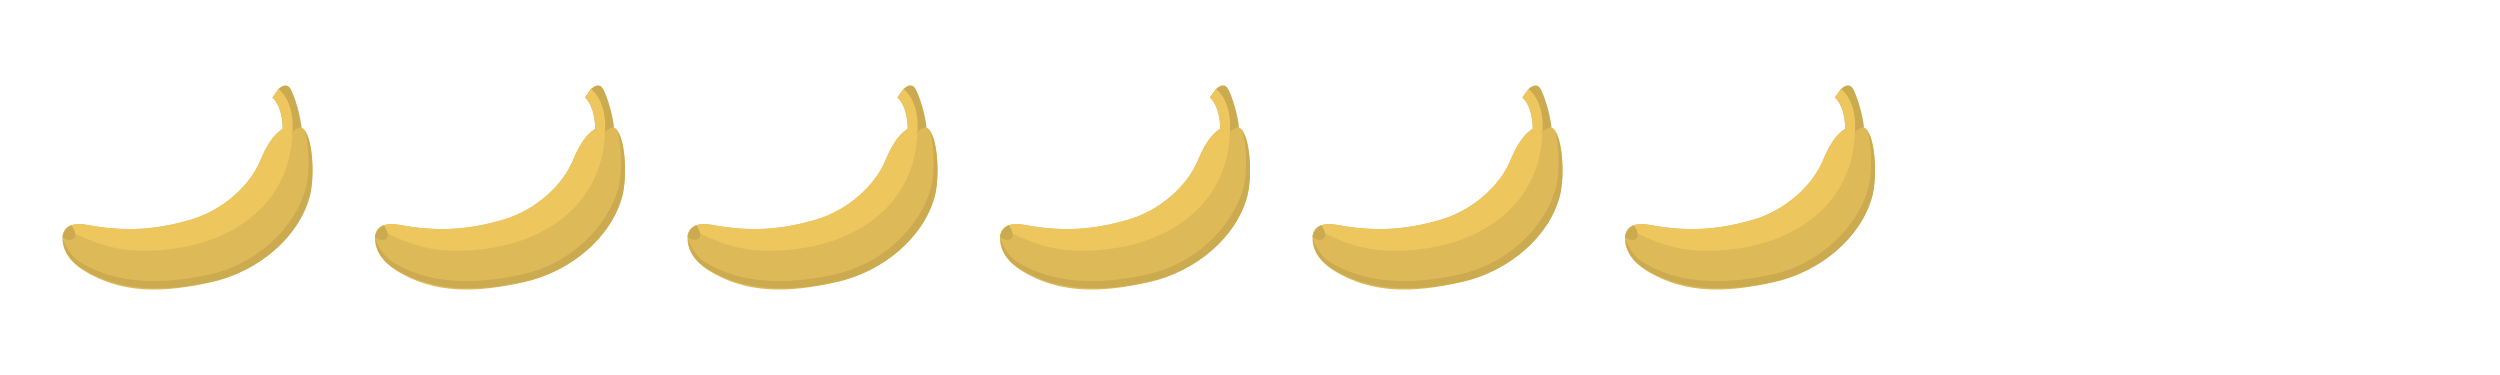 <svg xmlns="http://www.w3.org/2000/svg" version="1.1" width="400" height="60" viewBox="0 0 400 60"><defs/><path fill="#deb958" stroke="none" d="M 33.868,45.141 C 26.606,46.777 19.616,47.208 13.323,43.232 C 11.286,41.943 9.839,40.049 10.014,37.801 C 10.091,36.817 10.953,35.429 13.843,35.969 C 20.29,37.177 25.097,36.695 30.312,35.219 C 35.825,33.657 40.063,29.518 41.632,25.74 C 42.952,22.559 44.992,19.197 48.241,20.406 C 50.001,21.061 50.445,28.047 49.537,31.393 C 47.719,38.095 41.129,43.503 33.868,45.141 L 33.868,45.141 Z" transform=""/><path fill="#ccaa4f" stroke="none" d="M 48.861,21.157 C 49.489,23.624 49.567,27.745 48.954,30.006 C 47.161,36.612 40.931,42.246 33.774,43.86 C 26.615,45.474 18.865,45.757 12.663,41.837 C 11.793,41.286 10.604,39.878 10.062,38.166 C 10.145,40.582 11.711,42.083 13.119,42.973 C 19.322,46.893 26.946,46.634 34.104,45.021 C 41.261,43.407 47.756,38.077 49.548,31.471 C 50.331,28.585 50.094,22.952 48.861,21.157 Z" transform=""/><path fill="#eec65e" stroke="none" d="M 24.247,40.099 C 37.431,39.648 47.032,32.205 46.78,20.158 C 44.36,20.263 42.741,23.065 41.631,25.74 C 40.062,29.518 35.824,33.656 30.311,35.219 C 25.096,36.694 20.288,37.177 13.842,35.969 C 10.953,35.428 10.09,36.816 10.013,37.801 C 10.01,37.853 11.663,37.147 11.66,37.199 C 16.086,39.352 19.308,40.269 24.247,40.099 Z" transform=""/><path fill="#ccaa4f" stroke="none" d="M 45.244,20.867 L 46.636,21.366 S 47.169,20.431 48.241,20.407 C 48.05,18.396 47.208,15.591 46.535,14.301 C 45.807,12.904 44.538,14.268 44.538,14.268 L 43.585,15.602 C 43.584,15.602 45.242,16.777 45.244,20.867 Z" transform=""/><path fill="#eec65e" stroke="none" d="M 45.244,20.867 S 46.035,21.606 46.636,21.366 C 47.262,16.093 44.537,14.268 44.537,14.268 L 43.584,15.602 S 45.242,16.777 45.244,20.867 Z" transform=""/><path fill="#eec65e" stroke="none" d="M 46.636,21.366 C 46.666,21.117 46.782,21.376 46.799,21.141 C 47.155,16.053 44.537,14.269 44.537,14.269 L 44.44,14.405 S 46.811,15.755 46.636,21.366 Z" transform=""/><path fill="#ccaa4f" stroke="none" d="M 11.425,36.038 S 12.556,37.628 11.772,38.191 C 10.986,38.754 10.006,37.93 10.006,37.93 S 10.135,36.522 11.425,36.038 Z" transform=""/><path fill="#deb958" stroke="none" d="M 83.868,45.141 C 76.606,46.777 69.616,47.208 63.323,43.232 C 61.286,41.943 59.839,40.049 60.014,37.801 C 60.091,36.817 60.953,35.429 63.843,35.969 C 70.29,37.177 75.097,36.695 80.312,35.219 C 85.825,33.657 90.063,29.518 91.632,25.74 C 92.952,22.559 94.992,19.197 98.241,20.406 C 100.001,21.061 100.445,28.047 99.537,31.393 C 97.719,38.095 91.129,43.503 83.868,45.141 L 83.868,45.141 Z" transform=""/><path fill="#ccaa4f" stroke="none" d="M 98.861,21.157 C 99.489,23.624 99.567,27.745 98.954,30.006 C 97.161,36.612 90.931,42.246 83.774,43.86 C 76.615,45.474 68.865,45.757 62.663,41.837 C 61.793,41.286 60.604,39.878 60.062,38.166 C 60.145,40.582 61.711,42.083 63.119,42.973 C 69.322,46.893 76.946,46.634 84.104,45.021 C 91.261,43.407 97.756,38.077 99.548,31.471 C 100.331,28.585 100.094,22.952 98.861,21.157 Z" transform=""/><path fill="#eec65e" stroke="none" d="M 74.247,40.099 C 87.431,39.648 97.032,32.205 96.78,20.158 C 94.36,20.263 92.741,23.065 91.631,25.74 C 90.062,29.518 85.824,33.656 80.311,35.219 C 75.096,36.694 70.288,37.177 63.842,35.969 C 60.953,35.428 60.09,36.816 60.013,37.801 C 60.01,37.853 61.663,37.147 61.66,37.199 C 66.086,39.352 69.308,40.269 74.247,40.099 Z" transform=""/><path fill="#ccaa4f" stroke="none" d="M 95.244,20.867 L 96.636,21.366 S 97.169,20.431 98.241,20.407 C 98.05,18.396 97.208,15.591 96.535,14.301 C 95.807,12.904 94.538,14.268 94.538,14.268 L 93.585,15.602 C 93.584,15.602 95.242,16.777 95.244,20.867 Z" transform=""/><path fill="#eec65e" stroke="none" d="M 95.244,20.867 S 96.035,21.606 96.636,21.366 C 97.262,16.093 94.537,14.268 94.537,14.268 L 93.584,15.602 S 95.242,16.777 95.244,20.867 Z" transform=""/><path fill="#eec65e" stroke="none" d="M 96.636,21.366 C 96.666,21.117 96.782,21.376 96.799,21.141 C 97.155,16.053 94.537,14.269 94.537,14.269 L 94.44,14.405 S 96.811,15.755 96.636,21.366 Z" transform=""/><path fill="#ccaa4f" stroke="none" d="M 61.425,36.038 S 62.556,37.628 61.772,38.191 C 60.986,38.754 60.006,37.93 60.006,37.93 S 60.135,36.522 61.425,36.038 Z" transform=""/><path fill="#deb958" stroke="none" d="M 133.868,45.141 C 126.606,46.777 119.616,47.208 113.323,43.232 C 111.286,41.943 109.839,40.049 110.014,37.801 C 110.091,36.817 110.953,35.429 113.843,35.969 C 120.29,37.177 125.097,36.695 130.312,35.219 C 135.825,33.657 140.063,29.518 141.632,25.74 C 142.952,22.559 144.992,19.197 148.241,20.406 C 150.001,21.061 150.445,28.047 149.537,31.393 C 147.719,38.095 141.129,43.503 133.868,45.141 L 133.868,45.141 Z" transform=""/><path fill="#ccaa4f" stroke="none" d="M 148.861,21.157 C 149.489,23.624 149.567,27.745 148.954,30.006 C 147.161,36.612 140.931,42.246 133.774,43.86 C 126.615,45.474 118.865,45.757 112.663,41.837 C 111.793,41.286 110.604,39.878 110.062,38.166 C 110.145,40.582 111.711,42.083 113.119,42.973 C 119.322,46.893 126.946,46.634 134.104,45.021 C 141.261,43.407 147.756,38.077 149.548,31.471 C 150.331,28.585 150.094,22.952 148.861,21.157 Z" transform=""/><path fill="#eec65e" stroke="none" d="M 124.247,40.099 C 137.431,39.648 147.032,32.205 146.78,20.158 C 144.36,20.263 142.741,23.065 141.631,25.74 C 140.062,29.518 135.824,33.656 130.311,35.219 C 125.096,36.694 120.288,37.177 113.842,35.969 C 110.953,35.428 110.09,36.816 110.013,37.801 C 110.01,37.853 111.663,37.147 111.66,37.199 C 116.086,39.352 119.308,40.269 124.247,40.099 Z" transform=""/><path fill="#ccaa4f" stroke="none" d="M 145.244,20.867 L 146.636,21.366 S 147.169,20.431 148.241,20.407 C 148.05,18.396 147.208,15.591 146.535,14.301 C 145.807,12.904 144.538,14.268 144.538,14.268 L 143.585,15.602 C 143.584,15.602 145.242,16.777 145.244,20.867 Z" transform=""/><path fill="#eec65e" stroke="none" d="M 145.244,20.867 S 146.035,21.606 146.636,21.366 C 147.262,16.093 144.537,14.268 144.537,14.268 L 143.584,15.602 S 145.242,16.777 145.244,20.867 Z" transform=""/><path fill="#eec65e" stroke="none" d="M 146.636,21.366 C 146.666,21.117 146.782,21.376 146.799,21.141 C 147.155,16.053 144.537,14.269 144.537,14.269 L 144.44,14.405 S 146.811,15.755 146.636,21.366 Z" transform=""/><path fill="#ccaa4f" stroke="none" d="M 111.425,36.038 S 112.556,37.628 111.772,38.191 C 110.986,38.754 110.006,37.93 110.006,37.93 S 110.135,36.522 111.425,36.038 Z" transform=""/><path fill="#deb958" stroke="none" d="M 183.868,45.141 C 176.606,46.777 169.616,47.208 163.323,43.232 C 161.286,41.943 159.839,40.049 160.014,37.801 C 160.091,36.817 160.953,35.429 163.843,35.969 C 170.29,37.177 175.097,36.695 180.312,35.219 C 185.825,33.657 190.063,29.518 191.632,25.74 C 192.952,22.559 194.992,19.197 198.241,20.406 C 200.001,21.061 200.445,28.047 199.537,31.393 C 197.719,38.095 191.129,43.503 183.868,45.141 L 183.868,45.141 Z" transform=""/><path fill="#ccaa4f" stroke="none" d="M 198.861,21.157 C 199.489,23.624 199.567,27.745 198.954,30.006 C 197.161,36.612 190.931,42.246 183.774,43.86 C 176.615,45.474 168.865,45.757 162.663,41.837 C 161.793,41.286 160.604,39.878 160.062,38.166 C 160.145,40.582 161.711,42.083 163.119,42.973 C 169.322,46.893 176.946,46.634 184.104,45.021 C 191.261,43.407 197.756,38.077 199.548,31.471 C 200.331,28.585 200.094,22.952 198.861,21.157 Z" transform=""/><path fill="#eec65e" stroke="none" d="M 174.247,40.099 C 187.431,39.648 197.032,32.205 196.78,20.158 C 194.36,20.263 192.741,23.065 191.631,25.74 C 190.062,29.518 185.824,33.656 180.311,35.219 C 175.096,36.694 170.288,37.177 163.842,35.969 C 160.953,35.428 160.09,36.816 160.013,37.801 C 160.01,37.853 161.663,37.147 161.66,37.199 C 166.086,39.352 169.308,40.269 174.247,40.099 Z" transform=""/><path fill="#ccaa4f" stroke="none" d="M 195.244,20.867 L 196.636,21.366 S 197.169,20.431 198.241,20.407 C 198.05,18.396 197.208,15.591 196.535,14.301 C 195.807,12.904 194.538,14.268 194.538,14.268 L 193.585,15.602 C 193.584,15.602 195.242,16.777 195.244,20.867 Z" transform=""/><path fill="#eec65e" stroke="none" d="M 195.244,20.867 S 196.035,21.606 196.636,21.366 C 197.262,16.093 194.537,14.268 194.537,14.268 L 193.584,15.602 S 195.242,16.777 195.244,20.867 Z" transform=""/><path fill="#eec65e" stroke="none" d="M 196.636,21.366 C 196.666,21.117 196.782,21.376 196.799,21.141 C 197.155,16.053 194.537,14.269 194.537,14.269 L 194.44,14.405 S 196.811,15.755 196.636,21.366 Z" transform=""/><path fill="#ccaa4f" stroke="none" d="M 161.425,36.038 S 162.556,37.628 161.772,38.191 C 160.986,38.754 160.006,37.93 160.006,37.93 S 160.135,36.522 161.425,36.038 Z" transform=""/><path fill="#deb958" stroke="none" d="M 233.868,45.141 C 226.606,46.777 219.616,47.208 213.323,43.232 C 211.286,41.943 209.839,40.049 210.014,37.801 C 210.091,36.817 210.953,35.429 213.843,35.969 C 220.29,37.177 225.097,36.695 230.312,35.219 C 235.825,33.657 240.063,29.518 241.632,25.74 C 242.952,22.559 244.992,19.197 248.241,20.406 C 250.001,21.061 250.445,28.047 249.537,31.393 C 247.719,38.095 241.129,43.503 233.868,45.141 L 233.868,45.141 Z" transform=""/><path fill="#ccaa4f" stroke="none" d="M 248.861,21.157 C 249.489,23.624 249.567,27.745 248.954,30.006 C 247.161,36.612 240.931,42.246 233.774,43.86 C 226.615,45.474 218.865,45.757 212.663,41.837 C 211.793,41.286 210.604,39.878 210.062,38.166 C 210.145,40.582 211.711,42.083 213.119,42.973 C 219.322,46.893 226.946,46.634 234.104,45.021 C 241.261,43.407 247.756,38.077 249.548,31.471 C 250.331,28.585 250.094,22.952 248.861,21.157 Z" transform=""/><path fill="#eec65e" stroke="none" d="M 224.247,40.099 C 237.431,39.648 247.032,32.205 246.78,20.158 C 244.36,20.263 242.741,23.065 241.631,25.74 C 240.062,29.518 235.824,33.656 230.311,35.219 C 225.096,36.694 220.288,37.177 213.842,35.969 C 210.953,35.428 210.09,36.816 210.013,37.801 C 210.01,37.853 211.663,37.147 211.66,37.199 C 216.086,39.352 219.308,40.269 224.247,40.099 Z" transform=""/><path fill="#ccaa4f" stroke="none" d="M 245.244,20.867 L 246.636,21.366 S 247.169,20.431 248.241,20.407 C 248.05,18.396 247.208,15.591 246.535,14.301 C 245.807,12.904 244.538,14.268 244.538,14.268 L 243.585,15.602 C 243.584,15.602 245.242,16.777 245.244,20.867 Z" transform=""/><path fill="#eec65e" stroke="none" d="M 245.244,20.867 S 246.035,21.606 246.636,21.366 C 247.262,16.093 244.537,14.268 244.537,14.268 L 243.584,15.602 S 245.242,16.777 245.244,20.867 Z" transform=""/><path fill="#eec65e" stroke="none" d="M 246.636,21.366 C 246.666,21.117 246.782,21.376 246.799,21.141 C 247.155,16.053 244.537,14.269 244.537,14.269 L 244.44,14.405 S 246.811,15.755 246.636,21.366 Z" transform=""/><path fill="#ccaa4f" stroke="none" d="M 211.425,36.038 S 212.556,37.628 211.772,38.191 C 210.986,38.754 210.006,37.93 210.006,37.93 S 210.135,36.522 211.425,36.038 Z" transform=""/><path fill="#deb958" stroke="none" d="M 283.868,45.141 C 276.606,46.777 269.616,47.208 263.323,43.232 C 261.286,41.943 259.839,40.049 260.014,37.801 C 260.091,36.817 260.953,35.429 263.843,35.969 C 270.29,37.177 275.097,36.695 280.312,35.219 C 285.825,33.657 290.063,29.518 291.632,25.74 C 292.952,22.559 294.992,19.197 298.241,20.406 C 300.001,21.061 300.445,28.047 299.537,31.393 C 297.719,38.095 291.129,43.503 283.868,45.141 L 283.868,45.141 Z" transform=""/><path fill="#ccaa4f" stroke="none" d="M 298.861,21.157 C 299.489,23.624 299.567,27.745 298.954,30.006 C 297.161,36.612 290.931,42.246 283.774,43.86 C 276.615,45.474 268.865,45.757 262.663,41.837 C 261.793,41.286 260.604,39.878 260.062,38.166 C 260.145,40.582 261.711,42.083 263.119,42.973 C 269.322,46.893 276.946,46.634 284.104,45.021 C 291.261,43.407 297.756,38.077 299.548,31.471 C 300.331,28.585 300.094,22.952 298.861,21.157 Z" transform=""/><path fill="#eec65e" stroke="none" d="M 274.247,40.099 C 287.431,39.648 297.032,32.205 296.78,20.158 C 294.36,20.263 292.741,23.065 291.631,25.74 C 290.062,29.518 285.824,33.656 280.311,35.219 C 275.096,36.694 270.288,37.177 263.842,35.969 C 260.953,35.428 260.09,36.816 260.013,37.801 C 260.01,37.853 261.663,37.147 261.66,37.199 C 266.086,39.352 269.308,40.269 274.247,40.099 Z" transform=""/><path fill="#ccaa4f" stroke="none" d="M 295.244,20.867 L 296.636,21.366 S 297.169,20.431 298.241,20.407 C 298.05,18.396 297.208,15.591 296.535,14.301 C 295.807,12.904 294.538,14.268 294.538,14.268 L 293.585,15.602 C 293.584,15.602 295.242,16.777 295.244,20.867 Z" transform=""/><path fill="#eec65e" stroke="none" d="M 295.244,20.867 S 296.035,21.606 296.636,21.366 C 297.262,16.093 294.537,14.268 294.537,14.268 L 293.584,15.602 S 295.242,16.777 295.244,20.867 Z" transform=""/><path fill="#eec65e" stroke="none" d="M 296.636,21.366 C 296.666,21.117 296.782,21.376 296.799,21.141 C 297.155,16.053 294.537,14.269 294.537,14.269 L 294.44,14.405 S 296.811,15.755 296.636,21.366 Z" transform=""/><path fill="#ccaa4f" stroke="none" d="M 261.425,36.038 S 262.556,37.628 261.772,38.191 C 260.986,38.754 260.006,37.93 260.006,37.93 S 260.135,36.522 261.425,36.038 Z" transform=""/></svg>